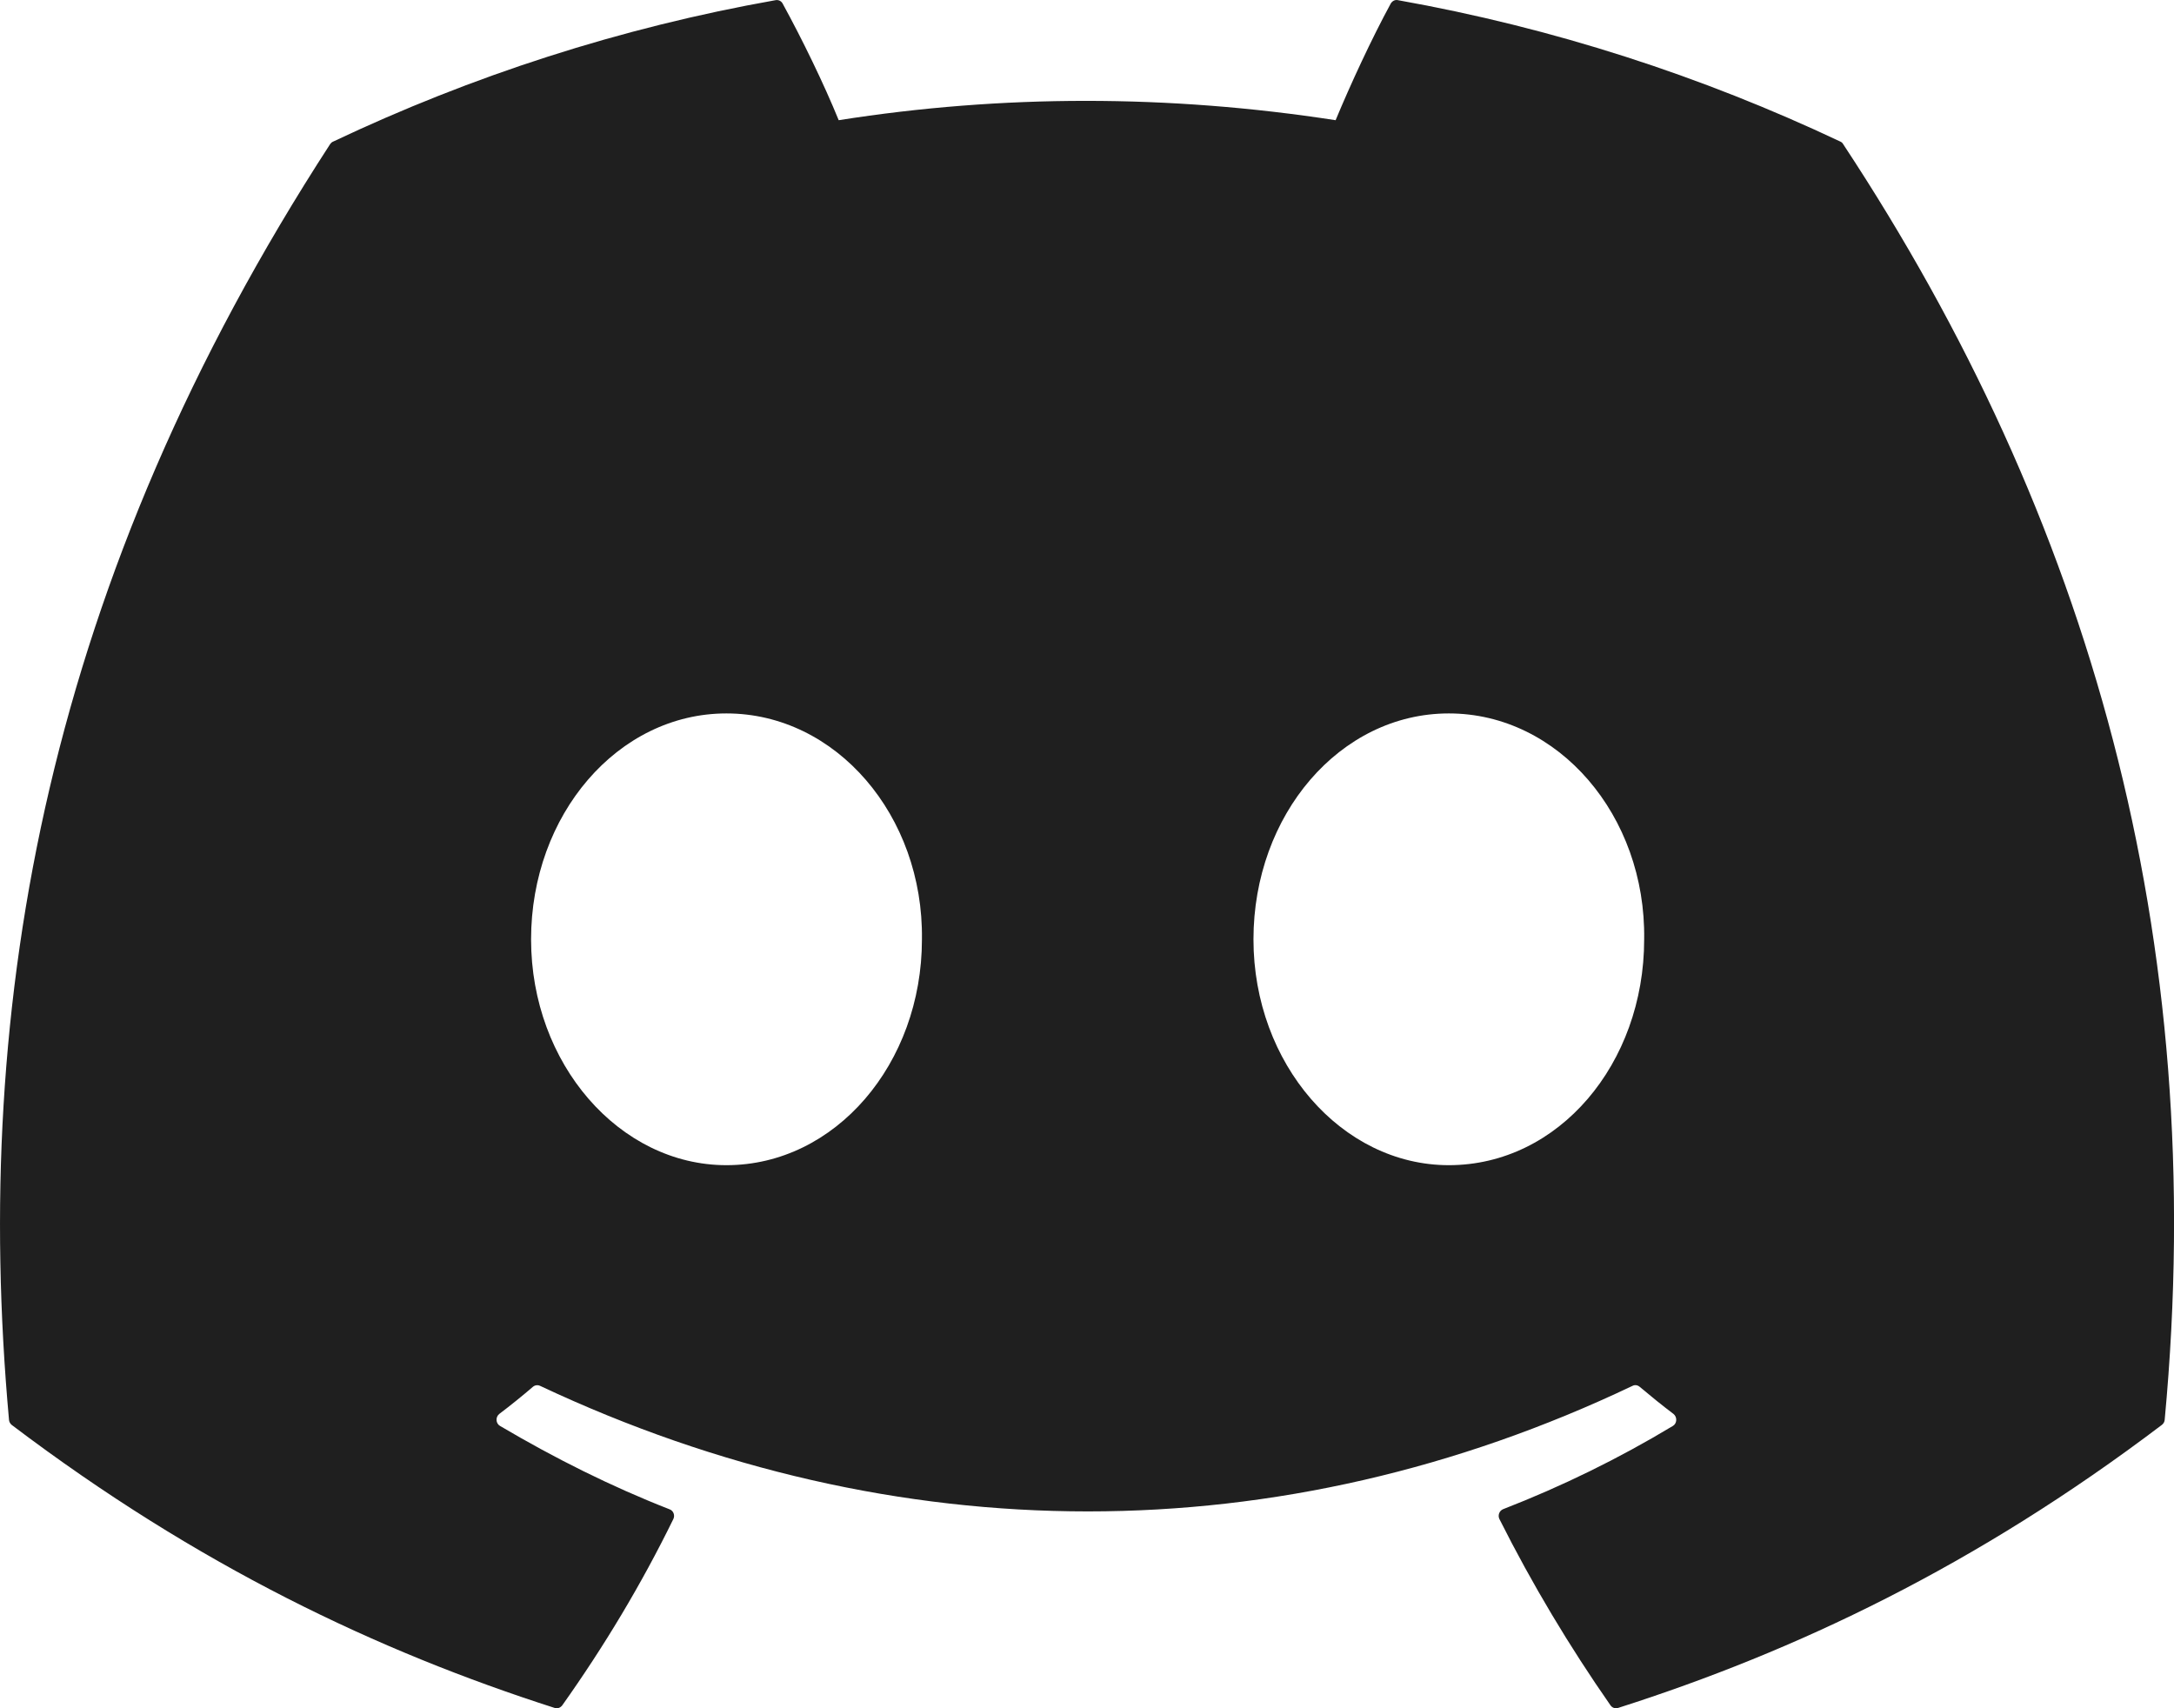 <svg width="14" height="11" viewBox="0 0 14 11" fill="none" xmlns="http://www.w3.org/2000/svg">
<path d="M11.852 0.912C10.959 0.49 10.002 0.179 9.002 0.001C8.984 -0.003 8.966 0.006 8.956 0.023C8.833 0.249 8.697 0.543 8.601 0.774C7.525 0.608 6.455 0.608 5.401 0.774C5.305 0.538 5.164 0.249 5.04 0.023C5.031 0.006 5.013 -0.002 4.995 0.001C3.995 0.178 3.038 0.489 2.145 0.912C2.137 0.915 2.131 0.921 2.126 0.928C0.311 3.724 -0.186 6.45 0.058 9.143C0.059 9.156 0.066 9.168 0.076 9.176C1.274 10.083 2.433 10.633 3.572 10.998C3.59 11.004 3.609 10.997 3.621 10.981C3.89 10.602 4.13 10.203 4.336 9.782C4.348 9.758 4.337 9.728 4.312 9.719C3.931 9.57 3.569 9.388 3.22 9.182C3.192 9.166 3.19 9.125 3.215 9.105C3.289 9.049 3.362 8.99 3.432 8.93C3.445 8.919 3.463 8.917 3.478 8.924C5.769 10.002 8.249 10.002 10.513 8.924C10.528 8.916 10.546 8.919 10.559 8.93C10.629 8.989 10.703 9.049 10.777 9.105C10.802 9.125 10.8 9.166 10.773 9.182C10.424 9.392 10.061 9.57 9.68 9.718C9.655 9.728 9.644 9.758 9.656 9.782C9.867 10.202 10.107 10.602 10.371 10.981C10.382 10.997 10.402 11.004 10.42 10.998C11.564 10.633 12.724 10.083 13.921 9.176C13.932 9.168 13.939 9.156 13.94 9.143C14.232 6.03 13.451 3.326 11.87 0.929C11.866 0.921 11.859 0.915 11.852 0.912ZM4.678 7.503C3.989 7.503 3.42 6.85 3.42 6.049C3.42 5.247 3.978 4.594 4.678 4.594C5.385 4.594 5.948 5.253 5.937 6.049C5.937 6.85 5.379 7.503 4.678 7.503ZM9.33 7.503C8.64 7.503 8.072 6.85 8.072 6.049C8.072 5.247 8.629 4.594 9.33 4.594C10.037 4.594 10.6 5.253 10.588 6.049C10.588 6.85 10.037 7.503 9.33 7.503Z" fill="#1F1F1F"/>
</svg>
